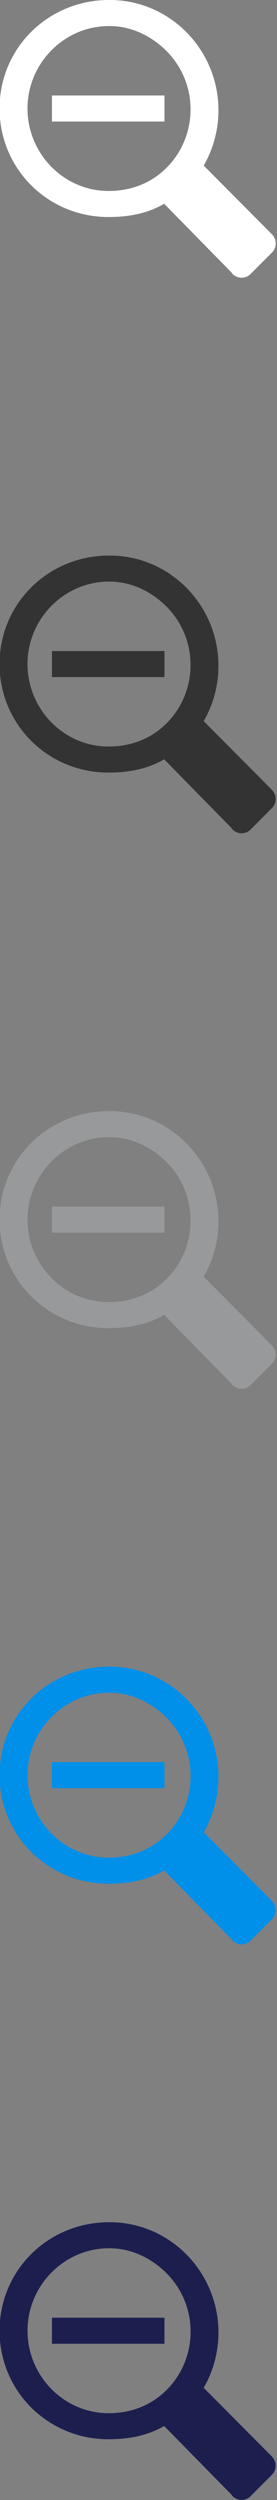 <svg xmlns="http://www.w3.org/2000/svg" width="32" height="288" viewBox="0 0 32 288"><rect x="0" y="0" width="32" height="288" fill="#808080" stroke="none"/><path d="M6 11h13v3H6zm25.415 15.99l-.193-.192-7.69-7.722c1.067-1.848 1.688-4 1.703-6.29C25.28 5.773 19.655 0 12.675 0h-.085C5.647 0-.005 5.438-.05 12.42-.092 19.43 5.53 25 12.513 25h.083c2.32 0 4.496-.428 6.367-1.526l7.684 7.817c.192.2.193.25.193.25.58.586 1.522.61 2.103.027l2.472-2.47c.58-.582.58-1.515 0-2.1zM19.23 19.338C17.455 21.11 15.098 22 12.596 22h-.062c-5.193 0-9.39-4.347-9.358-9.56C3.208 7.26 7.432 3 12.59 3h.064c2.516 0 4.875 1.144 6.642 2.94 1.767 1.798 2.732 4.2 2.716 6.728-.017 2.514-1.004 4.898-2.78 6.67z" fill="#fff"/><path d="M6 75h13v3H6zm25.415 15.99l-.193-.192-7.69-7.722c1.067-1.848 1.688-4 1.703-6.29C25.28 69.773 19.655 64 12.675 64h-.085C5.647 64-.005 69.438-.05 76.42-.093 83.43 5.53 89 12.512 89h.083c2.32 0 4.496-.428 6.367-1.526l7.684 7.817c.192.2.193.25.193.25.58.586 1.52.61 2.1.027l2.47-2.47c.58-.582.58-1.515 0-2.1zM19.23 83.338C17.455 85.11 15.098 86 12.596 86h-.062c-5.193 0-9.39-4.347-9.358-9.56C3.208 71.26 7.432 67 12.59 67h.064c2.516 0 4.875 1.144 6.642 2.94 1.767 1.798 2.732 4.2 2.716 6.728-.017 2.514-1.004 4.898-2.78 6.67z" fill="#333"/><path d="M6 139h13v3H6zm25.415 15.99l-.193-.192-7.69-7.722c1.067-1.848 1.688-4 1.703-6.29.045-7.012-5.58-12.786-12.56-12.786h-.085c-6.943 0-12.595 5.438-12.64 12.42C-.093 147.43 5.53 153 12.512 153h.083c2.32 0 4.496-.428 6.367-1.526l7.684 7.817c.192.2.193.25.193.25.58.586 1.52.61 2.1.027l2.47-2.47c.58-.582.58-1.515 0-2.1zm-12.184-7.653C17.46 149.11 15.1 150 12.6 150h-.062c-5.193 0-9.39-4.347-9.358-9.56.033-5.18 4.257-9.44 9.416-9.44h.064c2.516 0 4.875 1.144 6.642 2.94 1.766 1.798 2.73 4.2 2.715 6.728-.017 2.514-1.004 4.898-2.78 6.67z" fill="#97999A"/><path d="M6 203h13v3H6zm25.415 15.99l-.193-.192-7.69-7.722c1.067-1.848 1.688-4 1.703-6.29.045-7.012-5.58-12.786-12.56-12.786h-.085c-6.943 0-12.595 5.438-12.64 12.42C-.093 211.43 5.53 217 12.512 217h.083c2.32 0 4.496-.428 6.367-1.526l7.684 7.817c.192.2.193.25.193.25.58.586 1.52.61 2.1.027l2.47-2.47c.58-.582.58-1.515 0-2.1zm-12.184-7.653C17.46 213.11 15.1 214 12.6 214h-.062c-5.193 0-9.39-4.347-9.358-9.56.033-5.18 4.257-9.44 9.416-9.44h.064c2.516 0 4.875 1.144 6.642 2.94 1.766 1.798 2.73 4.2 2.715 6.728-.017 2.514-1.004 4.898-2.78 6.67z" fill="#008FE9"/><path d="M6 267h13v3H6zm25.415 15.99l-.193-.192-7.69-7.722c1.067-1.848 1.688-4 1.703-6.29.045-7.012-5.58-12.786-12.56-12.786h-.085c-6.943 0-12.595 5.438-12.64 12.42C-.093 275.43 5.53 281 12.512 281h.083c2.32 0 4.496-.428 6.367-1.526l7.684 7.817c.192.2.193.25.193.25.58.586 1.52.61 2.1.027l2.47-2.47c.58-.582.58-1.515 0-2.1zm-12.184-7.653C17.46 277.11 15.1 278 12.6 278h-.062c-5.193 0-9.39-4.347-9.358-9.56.033-5.18 4.257-9.44 9.416-9.44h.064c2.516 0 4.875 1.144 6.642 2.94 1.766 1.798 2.73 4.202 2.715 6.728-.017 2.514-1.004 4.898-2.78 6.67z" fill="#1C1F4E"/></svg>